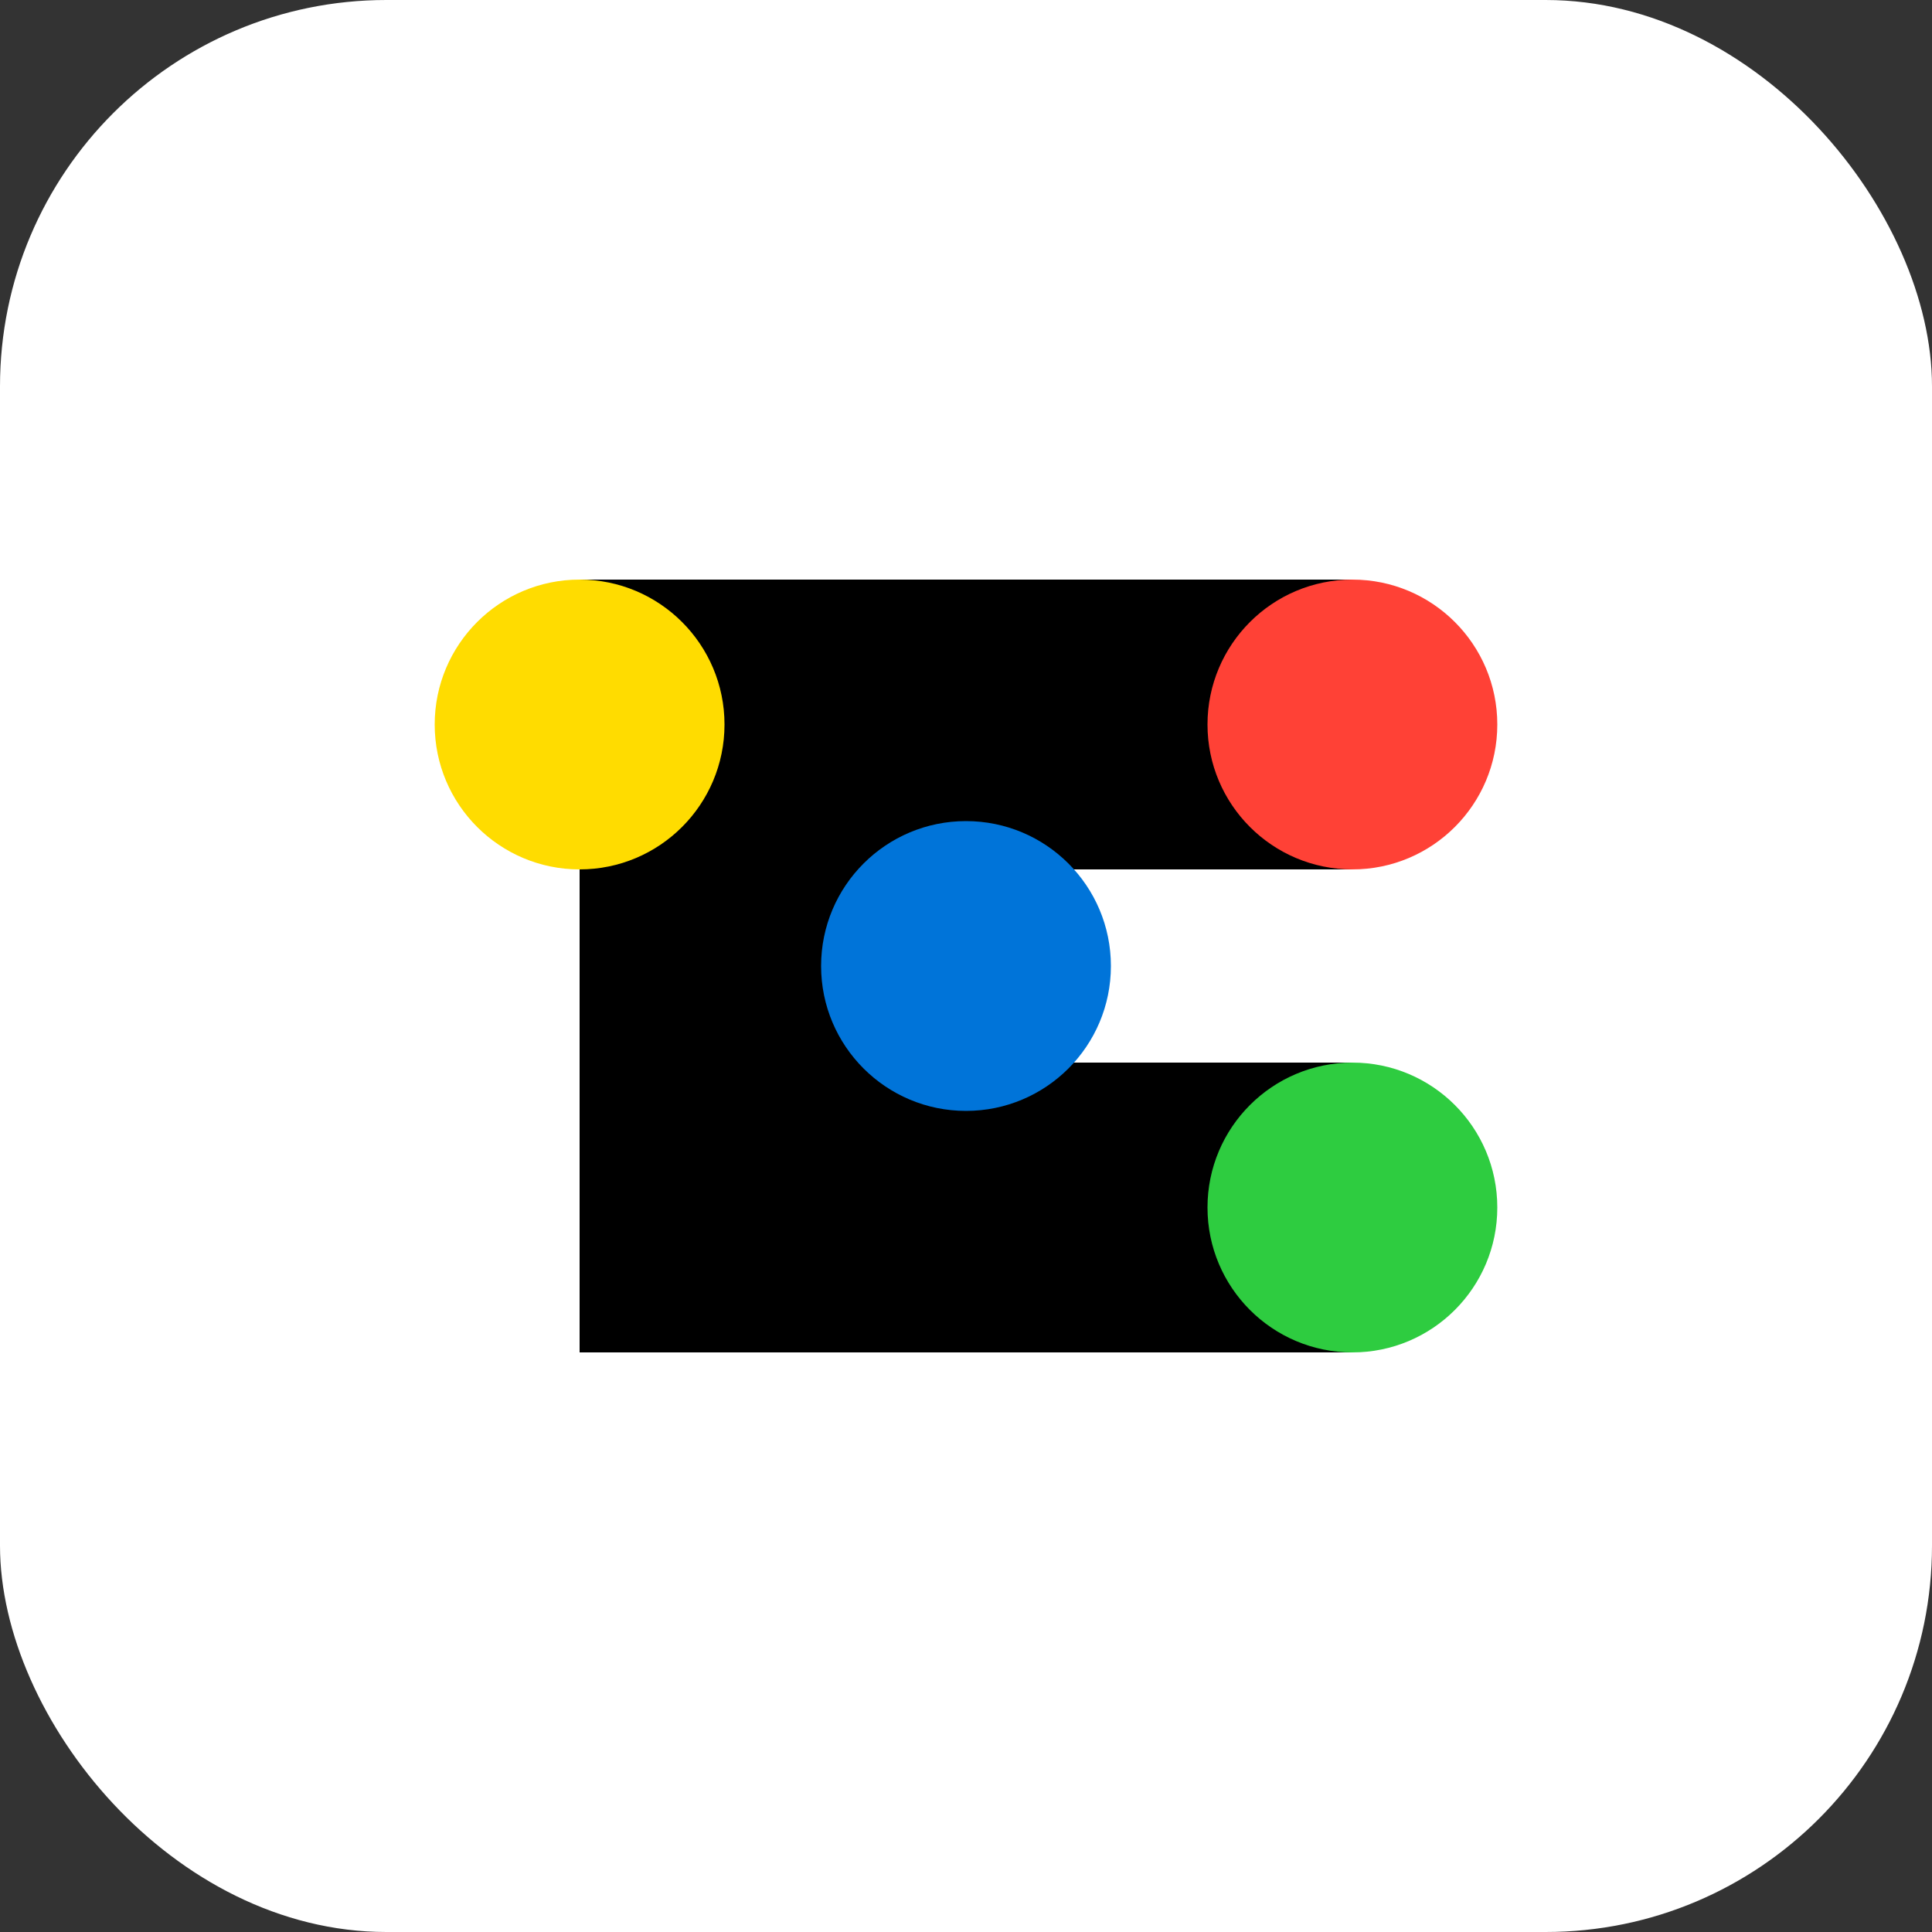 <svg xmlns="http://www.w3.org/2000/svg" viewBox="0 0 200 200">
  <rect x="0" y="0" width="200" height="200" fill="#333333" stroke="none"/>
  <rect x="0" y="0" width="200" height="200" fill="#FFFFFF" rx="40" ry="40"/>
  <path d="M60,60 h80 v30 h-50 v20 h50 v30 h-80 z" fill="#000000"/>
  <circle cx="140" cy="75" r="15" fill="#FF4136"/>
  <circle cx="140" cy="125" r="15" fill="#2ECC40"/>
  <circle cx="100" cy="100" r="15" fill="#0074D9"/>
  <circle cx="60" cy="75" r="15" fill="#FFDC00"/>
</svg>

